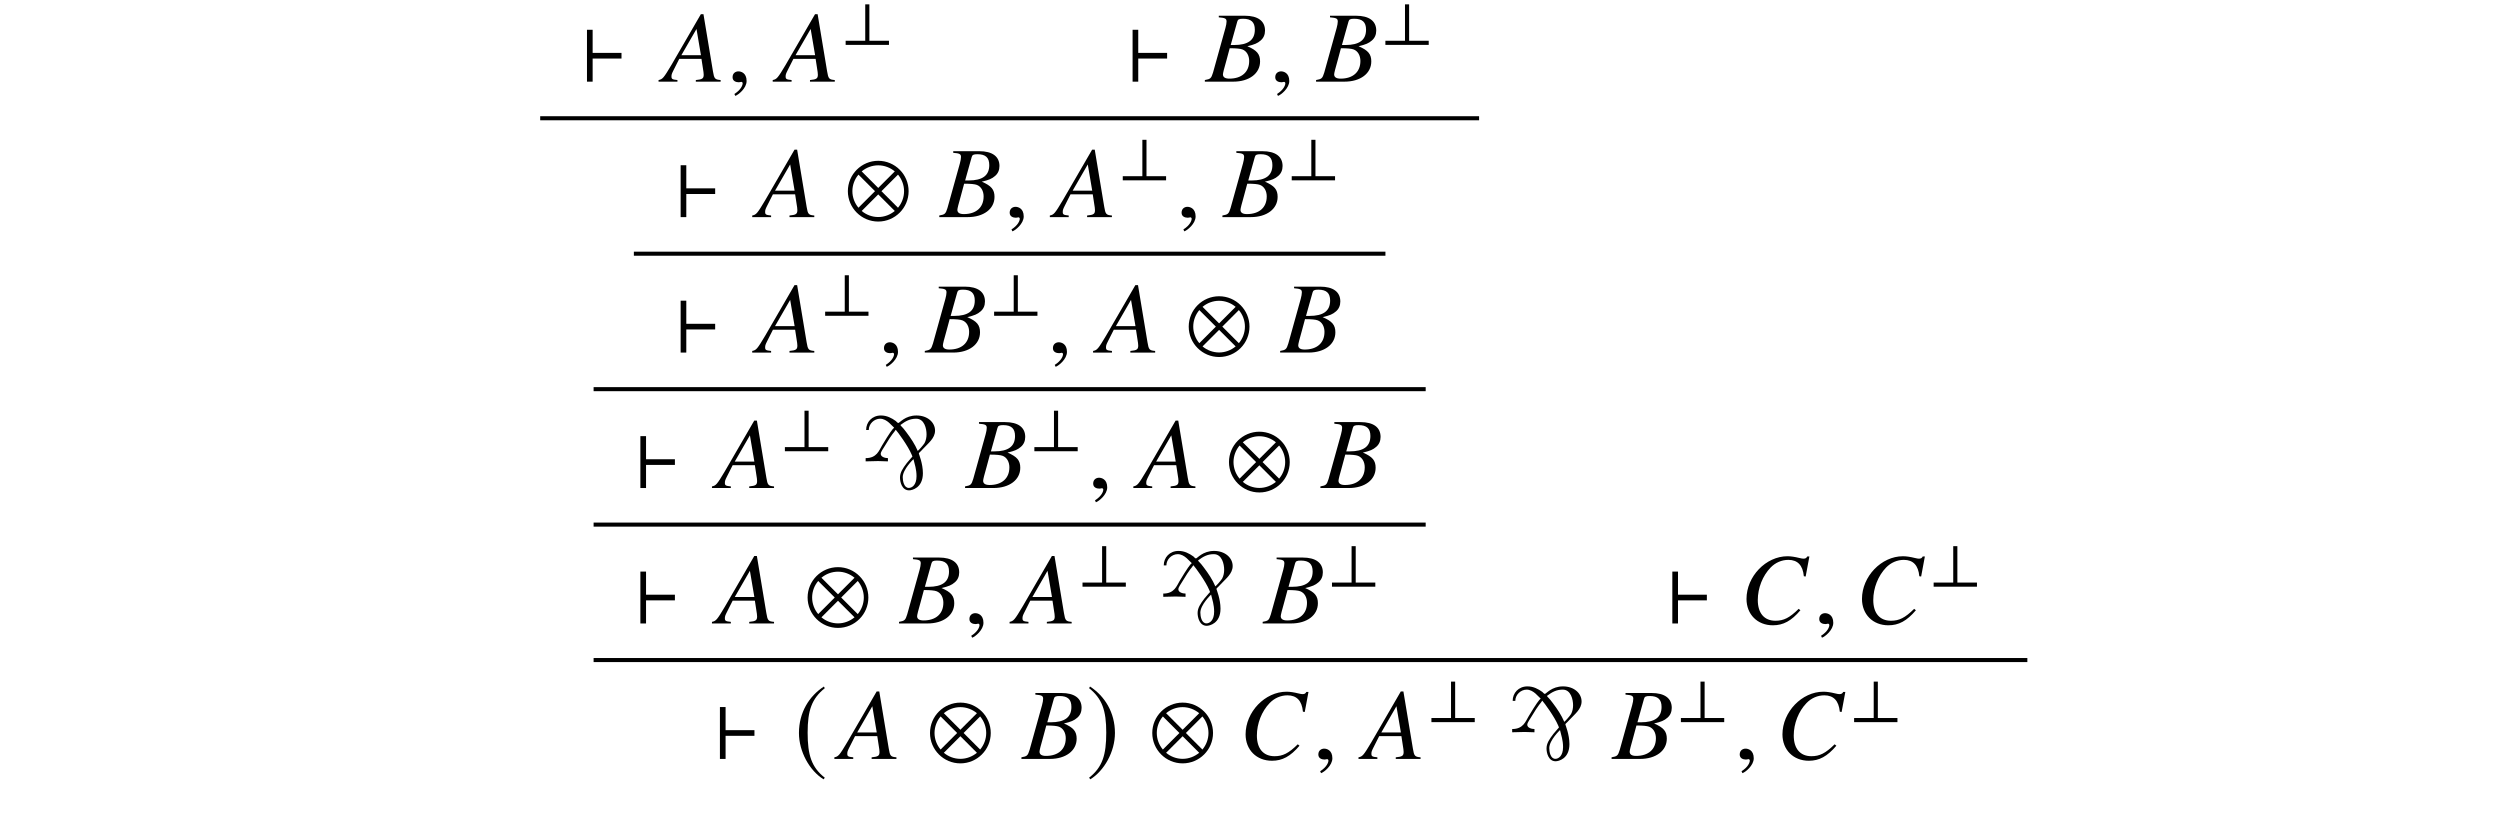 <?xml version='1.0' encoding='UTF-8'?>
<!-- This file was generated by dvisvgm 3.2.2 -->
<svg version='1.1' xmlns='http://www.w3.org/2000/svg' xmlns:xlink='http://www.w3.org/1999/xlink' width='245.796pt' height='80.505pt' viewBox='-.5 -80.005 245.796 80.505'>
<defs>
<path id='g11-0' d='m3.298-5.938v.01c-.149 .11-.448 .508-1.186 1.743c-.299 .498-.518 1.245-1.614 1.245v.319c0 0 1.225-.03 1.225-.03s.966 .03 .966 .03v-.319c-.259 0-.707-.11-.707-.418c0-.219 .249-.508 .379-.747c.837-1.395 .857-1.245 1.096-1.624c.209 .229 1.205 1.584 1.564 2.441c.12 .289 .09 .149-.08 .369l-.399 .468c-.399 .528-.667 .927-.667 1.425c0 .418 .179 1.255 .897 1.255c.269 0 1.355-.229 1.355-1.684c0-.956-.399-1.893-.399-1.933c0-.09 .09-.1 .418-.468c.478-.528 1.176-1.026 1.176-1.793c0-.807-.747-1.484-1.823-1.484c-1.126 0-1.664 .737-1.783 .737h-.01c-.07 0-.189-.139-.239-.189c-.399-.289-.877-.548-1.465-.548c-.877 0-1.455 .648-1.455 1.425h.259c0-.608 .538-1.106 1.116-1.106c.687 0 1.186 .747 1.375 .877zm3.188 .658c0 .299-.06 .608-.199 .867c-.13 .209-.568 .697-.667 .767c-.279-.658-.687-1.265-1.116-1.833c-.438-.598-.508-.558-.588-.717c.518-.389 .936-.618 1.554-.618c.807 0 1.016 .986 1.016 1.534zm-1.743 5.27c-.478 0-.598-.687-.598-1.056c0-.777 1.056-1.773 1.056-1.773c.12 .498 .299 1.006 .299 1.674c0 .887-.458 1.156-.757 1.156z'/>
<use id='g35-63' xlink:href='#g32-63' transform='scale(1.327)'/>
<use id='g38-10' xlink:href='#g32-10' transform='scale(1.818)'/>
<use id='g38-96' xlink:href='#g32-96' transform='scale(1.818)'/>
<use id='g38-185' xlink:href='#g32-185' transform='scale(1.818)'/>
<use id='g38-186' xlink:href='#g32-186' transform='scale(1.818)'/>
<path id='g47-22' d='m5.598 0v-.159c-.566-.05-.635-.129-.754-.854l-.933-5.618h-.258l-2.878 4.963c-.784 1.32-.883 1.429-1.28 1.509v.159h1.856v-.159c-.506-.05-.586-.099-.586-.347c0-.189 .03-.278 .199-.615l.566-1.122h2.184l.199 1.3c.01 .089 .02 .179 .02 .258c0 .377-.139 .466-.774 .526v.159h2.442zm-1.935-2.6h-1.926l1.489-2.581l.437 2.581z'/>
<path id='g47-23' d='m5.35-1.985c0-.725-.308-1.092-1.251-1.499c.705-.169 .993-.288 1.31-.566c.278-.238 .427-.566 .427-.973c0-.943-.705-1.459-1.985-1.459h-2.561v.159c.625 .05 .764 .119 .764 .407c0 .149-.04 .387-.109 .635l-1.221 4.387c-.179 .576-.248 .635-.804 .734v.159h2.799c1.558 0 2.63-.804 2.63-1.985zm-1.072-.04c0 1.072-.734 1.727-1.945 1.727c-.417 0-.635-.139-.635-.417c0-.129 .119-.596 .347-1.39l.318-1.181c.625 0 1.052 .04 1.251 .119c.417 .159 .665 .596 .665 1.141zm.556-3.087c0 1.022-.665 1.509-2.035 1.509h-.337l.645-2.303c.06-.218 .179-.278 .566-.278c.804 0 1.161 .337 1.161 1.072z'/>
<path id='g47-24' d='m5.955-1.3l-.169-.139c-.893 .883-1.469 1.171-2.283 1.171c-1.102 0-1.737-.744-1.737-2.035c0-1.181 .476-2.382 1.251-3.186c.476-.496 1.102-.764 1.757-.764c.913 0 1.419 .536 1.519 1.608l.179 .03l.367-1.975h-.208c-.079 .159-.179 .218-.377 .218c-.089 0-.199-.02-.407-.069c-.437-.109-.834-.169-1.161-.169c-2.124 0-4.03 1.985-4.03 4.198c0 1.519 1.072 2.591 2.591 2.591c1.022 0 1.816-.427 2.71-1.479z'/>
<path id='g47-150' d='m1.935-.06c0-.824-.576-.953-.804-.953c-.248 0-.576 .149-.576 .576c0 .397 .357 .496 .615 .496c.069 0 .119-.01 .149-.02c.04-.01 .069-.02 .089-.02c.069 0 .139 .05 .139 .139c0 .189-.159 .635-.814 1.052l.089 .189c.298-.099 1.112-.754 1.112-1.459z'/>
<path id='g32-10' d='m3.379-1.403c0-.906-.737-1.643-1.643-1.643s-1.643 .737-1.643 1.643s.737 1.643 1.643 1.643s1.643-.737 1.643-1.643zm-.748-1.07l-.895 .895l-.895-.895c.24-.202 .557-.328 .895-.328s.65 .126 .895 .328zm.502 1.07c0 .338-.126 .655-.328 .895l-.895-.895l.895-.895c.202 .24 .328 .557 .328 .895zm-1.572 0l-.895 .895c-.202-.24-.328-.557-.328-.895s.126-.655 .328-.895l.895 .895zm1.07 1.07c-.246 .202-.557 .328-.895 .328s-.655-.126-.895-.328l.895-.895l.895 .895z'/>
<path id='g32-63' d='m3.548 0v-.306h-1.452v-2.697h-.306v2.697h-1.452v.306h3.21z'/>
<path id='g32-96' d='m2.205-1.25v-.306h-1.561v-1.25h-.306v2.806h.306v-1.25h1.561z'/>
<path id='g32-185' d='m1.61-3.914c-.792 .513-1.348 1.397-1.348 2.511c0 1.015 .579 2.042 1.332 2.506l.066-.087c-.721-.568-.928-1.228-.928-2.435c0-1.212 .224-1.84 .928-2.407l-.049-.087z'/>
<path id='g32-186' d='m.207-3.914l-.049 .087c.704 .568 .928 1.196 .928 2.407c0 1.206-.207 1.867-.928 2.435l.066 .087c.753-.464 1.332-1.49 1.332-2.506c0-1.114-.557-1.998-1.348-2.511z'/>
</defs>
<g id='page1191'>
<g fill='currentColor'>
<use x='56.596' y='-71.976' xlink:href='#g38-96'/>
<use x='64.753' y='-71.976' xlink:href='#g47-22'/>
<use x='70.97' y='-71.976' xlink:href='#g47-150'/>
<use x='75.977' y='-71.976' xlink:href='#g47-22'/>
<use x='82.194' y='-75.592' xlink:href='#g35-63'/>
<use x='110.24' y='-71.976' xlink:href='#g38-96'/>
<use x='118.039' y='-71.976' xlink:href='#g47-23'/>
<use x='124.325' y='-71.976' xlink:href='#g47-150'/>
<use x='128.974' y='-71.976' xlink:href='#g47-23'/>
<use x='135.261' y='-75.592' xlink:href='#g35-63'/>
<rect x='52.611' y='-68.578' height='.399' width='92.311'/>
<use x='65.805' y='-58.658' xlink:href='#g38-96'/>
<use x='73.962' y='-58.658' xlink:href='#g47-22'/>
<use x='82.691' y='-58.658' xlink:href='#g38-10'/>
<use x='91.929' y='-58.658' xlink:href='#g47-23'/>
<use x='98.215' y='-58.658' xlink:href='#g47-150'/>
<use x='103.223' y='-58.658' xlink:href='#g47-22'/>
<use x='109.44' y='-62.275' xlink:href='#g35-63'/>
<use x='115.116' y='-58.658' xlink:href='#g47-150'/>
<use x='119.765' y='-58.658' xlink:href='#g47-23'/>
<use x='126.052' y='-62.275' xlink:href='#g35-63'/>
<rect x='61.82' y='-55.261' height='.399' width='73.893'/>
<use x='65.805' y='-45.341' xlink:href='#g38-96'/>
<use x='73.962' y='-45.341' xlink:href='#g47-22'/>
<use x='80.179' y='-48.957' xlink:href='#g35-63'/>
<use x='85.855' y='-45.341' xlink:href='#g47-150'/>
<use x='90.504' y='-45.341' xlink:href='#g47-23'/>
<use x='96.791' y='-48.957' xlink:href='#g35-63'/>
<use x='102.467' y='-45.341' xlink:href='#g47-150'/>
<use x='107.475' y='-45.341' xlink:href='#g47-22'/>
<use x='116.204' y='-45.341' xlink:href='#g38-10'/>
<use x='125.442' y='-45.341' xlink:href='#g47-23'/>
<rect x='57.862' y='-41.943' height='.399' width='81.809'/>
<use x='61.847' y='-32.023' xlink:href='#g38-96'/>
<use x='70.004' y='-32.023' xlink:href='#g47-22'/>
<use x='76.221' y='-35.64' xlink:href='#g35-63'/>
<use x='84.111' y='-32.023' xlink:href='#g11-0'/>
<use x='94.462' y='-32.023' xlink:href='#g47-23'/>
<use x='100.749' y='-35.64' xlink:href='#g35-63'/>
<use x='106.425' y='-32.023' xlink:href='#g47-150'/>
<use x='111.433' y='-32.023' xlink:href='#g47-22'/>
<use x='120.162' y='-32.023' xlink:href='#g38-10'/>
<use x='129.4' y='-32.023' xlink:href='#g47-23'/>
<rect x='57.862' y='-28.626' height='.399' width='81.809'/>
<use x='61.847' y='-18.706' xlink:href='#g38-96'/>
<use x='70.004' y='-18.706' xlink:href='#g47-22'/>
<use x='78.733' y='-18.706' xlink:href='#g38-10'/>
<use x='87.971' y='-18.706' xlink:href='#g47-23'/>
<use x='94.257' y='-18.706' xlink:href='#g47-150'/>
<use x='99.265' y='-18.706' xlink:href='#g47-22'/>
<use x='105.482' y='-22.322' xlink:href='#g35-63'/>
<use x='113.372' y='-18.706' xlink:href='#g11-0'/>
<use x='123.723' y='-18.706' xlink:href='#g47-23'/>
<use x='130.01' y='-22.322' xlink:href='#g35-63'/>
<use x='163.307' y='-18.706' xlink:href='#g38-96'/>
<use x='170.557' y='-18.706' xlink:href='#g47-24'/>
<use x='177.81' y='-18.706' xlink:href='#g47-150'/>
<use x='181.911' y='-18.706' xlink:href='#g47-24'/>
<use x='189.164' y='-22.322' xlink:href='#g35-63'/>
<rect x='57.862' y='-15.309' height='.399' width='140.964'/>
<use x='69.667' y='-5.388' xlink:href='#g38-96'/>
<use x='77.575' y='-5.388' xlink:href='#g38-185'/>
<use x='82.038' y='-5.388' xlink:href='#g47-22'/>
<use x='90.767' y='-5.388' xlink:href='#g38-10'/>
<use x='100.005' y='-5.388' xlink:href='#g47-23'/>
<use x='106.291' y='-5.388' xlink:href='#g38-186'/>
<use x='112.62' y='-5.388' xlink:href='#g38-10'/>
<use x='121.309' y='-5.388' xlink:href='#g47-24'/>
<use x='128.562' y='-5.388' xlink:href='#g47-150'/>
<use x='133.57' y='-5.388' xlink:href='#g47-22'/>
<use x='139.787' y='-9.005' xlink:href='#g35-63'/>
<use x='147.677' y='-5.388' xlink:href='#g11-0'/>
<use x='158.028' y='-5.388' xlink:href='#g47-23'/>
<use x='164.314' y='-9.005' xlink:href='#g35-63'/>
<use x='169.991' y='-5.388' xlink:href='#g47-150'/>
<use x='174.092' y='-5.388' xlink:href='#g47-24'/>
<use x='181.345' y='-9.005' xlink:href='#g35-63'/>
</g>
</g>
</svg>